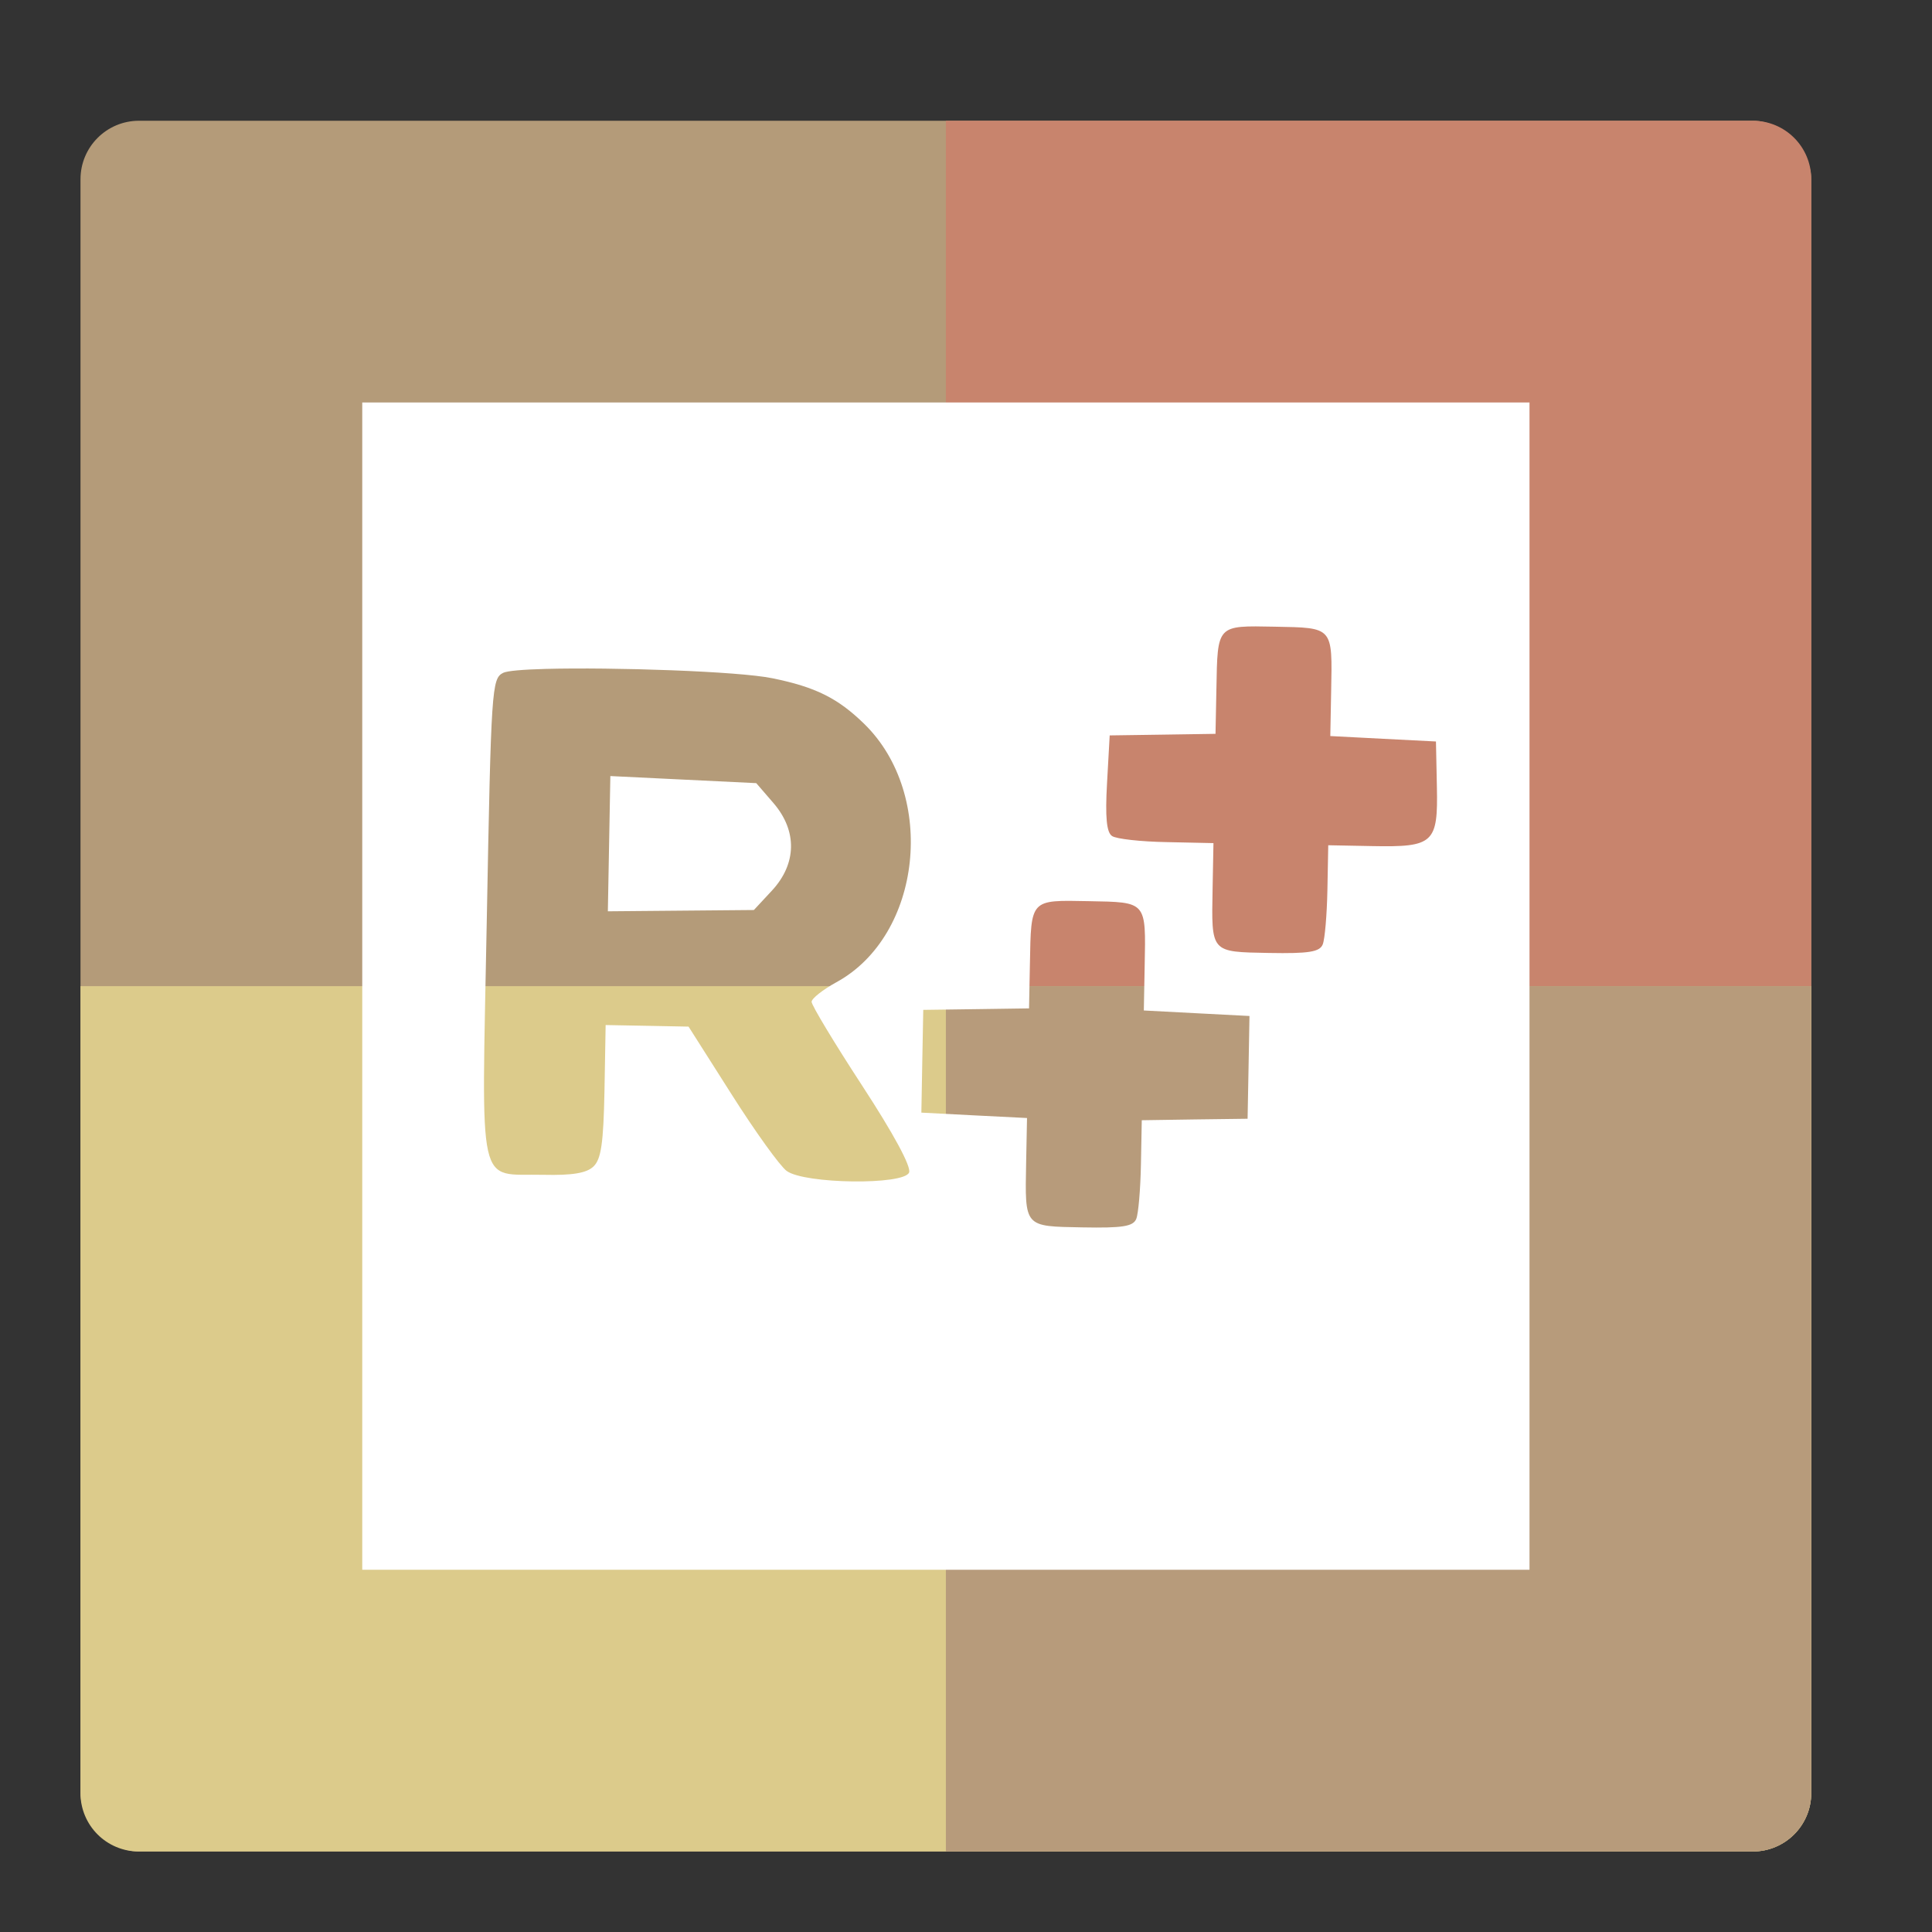 <?xml version="1.0" encoding="UTF-8" standalone="no"?>
<svg
   xmlns:dc="http://purl.org/dc/elements/1.1/"
   xmlns:cc="http://creativecommons.org/ns#"
   xmlns:rdf="http://www.w3.org/1999/02/22-rdf-syntax-ns#"
   xmlns:svg="http://www.w3.org/2000/svg"
   xmlns="http://www.w3.org/2000/svg"
   xmlns:sodipodi="http://sodipodi.sourceforge.net/DTD/sodipodi-0.dtd"
   xmlns:inkscape="http://www.inkscape.org/namespaces/inkscape"
   height="48"
   width="48"
   version="1.1"
   id="svg12"
   sodipodi:docname="resharper.svg"
   inkscape:version="1.0.2 (e86c870879, 2021-01-15)">
  <rect width="100%" height="100%" fill="#333333" stroke="none"/>
  <defs
     id="defs16" />
  <sodipodi:namedview
     pagecolor="#ffffff"
     bordercolor="#666666"
     borderopacity="1"
     objecttolerance="10"
     gridtolerance="10"
     guidetolerance="10"
     inkscape:pageopacity="0"
     inkscape:pageshadow="2"
     inkscape:window-width="1920"
     inkscape:window-height="1031"
     id="namedview14"
     showgrid="true"
     inkscape:zoom="13.906433"
     inkscape:cx="33.56165"
     inkscape:cy="16.549755"
     inkscape:window-x="0"
     inkscape:window-y="24"
     inkscape:window-maximized="1"
     inkscape:current-layer="svg12"
     inkscape:document-rotation="0">
    <inkscape:grid
       type="xygrid"
       id="grid828" />
  </sodipodi:namedview>
  <rect
     fill="#47b472"
     height="43"
     ry="1.453"
     width="43"
     x="2"
     y="3"
     id="rect2"
     style="fill:#b49b79;fill-opacity:1" />
  <path
     d="m23.5 3h20.047c.805 0 1.453.648 1.453 1.453v20.047h-21.5z"
     fill="#6da1c8"
     id="path4"
     style="fill:#c8846d;fill-opacity:1" />
  <path
     d="m45 24.5v20.047c0 .805-.648 1.453-1.453 1.453h-40.095c-.805 0-1.453-.648-1.453-1.453v-20.047z"
     fill="#6dc8bd"
     id="path6"
     style="fill:#dccb8b;fill-opacity:1" />
  <path
     d="m45 24.5v20.047c0 .805-.648 1.453-1.453 1.453h-20.047v-21.5z"
     fill="#d5bf56"
     id="path8"
     style="fill:#b79b7b;fill-opacity:1" />
  <path
     id="path10"
     style="fill:#ffffff"
     d="M 9 10 L 9 39 L 38 39 L 38 10 L 9 10 z M 31.676 15.57 C 33.131 15.598 33.103 15.565 33.072 17.18 L 33.051 18.287 L 34.363 18.355 L 35.676 18.422 L 35.699 19.547 C 35.729 20.948 35.618 21.05 34.098 21.021 L 33 21 L 32.979 22.113 C 32.967 22.726 32.916 23.333 32.863 23.463 C 32.787 23.651 32.519 23.694 31.523 23.676 C 30.068 23.648 30.097 23.682 30.127 22.061 L 30.148 20.947 L 28.984 20.922 C 28.344 20.911 27.734 20.843 27.629 20.771 C 27.492 20.681 27.456 20.305 27.504 19.457 L 27.57 18.271 L 28.885 18.252 L 30.199 18.232 L 30.221 17.125 C 30.251 15.511 30.221 15.543 31.676 15.57 z M 13.553 16.619 C 15.226 16.574 18.346 16.676 19.195 16.852 C 20.259 17.069 20.816 17.345 21.471 17.984 C 23.282 19.753 22.907 23.242 20.779 24.404 C 20.444 24.588 20.167 24.806 20.164 24.889 C 20.161 24.971 20.725 25.907 21.418 26.969 C 22.202 28.17 22.644 28.988 22.586 29.131 C 22.457 29.448 19.99 29.417 19.545 29.092 C 19.379 28.971 18.763 28.115 18.176 27.189 L 17.107 25.506 L 16.078 25.486 L 15.047 25.467 L 15.018 27.107 C 14.993 28.399 14.935 28.799 14.746 28.98 C 14.575 29.146 14.22 29.204 13.504 29.188 C 11.836 29.149 11.965 29.732 12.094 22.857 C 12.202 17.088 12.218 16.861 12.5 16.717 C 12.598 16.667 12.995 16.634 13.553 16.619 z M 15.164 19.281 L 15.133 20.961 L 15.102 22.641 L 16.916 22.625 L 18.73 22.609 L 19.178 22.127 C 19.796 21.46 19.811 20.644 19.219 19.955 L 18.789 19.457 L 16.977 19.369 L 15.164 19.281 z M 27.043 22.389 C 28.498 22.416 28.47 22.383 28.439 23.998 L 28.418 25.105 L 29.73 25.174 L 31.043 25.242 L 31.02 26.518 L 30.996 27.795 L 29.682 27.812 L 28.367 27.832 L 28.346 28.939 C 28.334 29.549 28.283 30.154 28.23 30.283 C 28.154 30.471 27.886 30.513 26.891 30.494 C 25.436 30.467 25.464 30.501 25.494 28.887 L 25.516 27.777 L 24.203 27.711 L 22.891 27.643 L 22.914 26.365 L 22.938 25.09 L 24.252 25.072 L 25.566 25.053 L 25.588 23.945 C 25.618 22.33 25.588 22.361 27.043 22.389 z " />
  <g
     aria-label="IJ"
     style="font-style:normal;font-variant:normal;font-weight:bold;font-stretch:condensed;font-size:26.594px;line-height:1.25;font-family:'Roboto Condensed';-inkscape-font-specification:'Roboto Condensed,  Bold Condensed';letter-spacing:0px;word-spacing:0px;fill:#000000;fill-opacity:1;stroke:none;stroke-width:0.665"
     id="text832" />
  <g
     aria-label="DG"
     transform="scale(0.801,1.248)"
     id="text838"
     style="font-style:normal;font-variant:normal;font-weight:bold;font-stretch:normal;font-size:16.903px;line-height:1.25;font-family:'DejaVu Sans';-inkscape-font-specification:'DejaVu Sans Bold';fill:#000000;fill-opacity:1;stroke:none;stroke-width:0.423" />
</svg>

